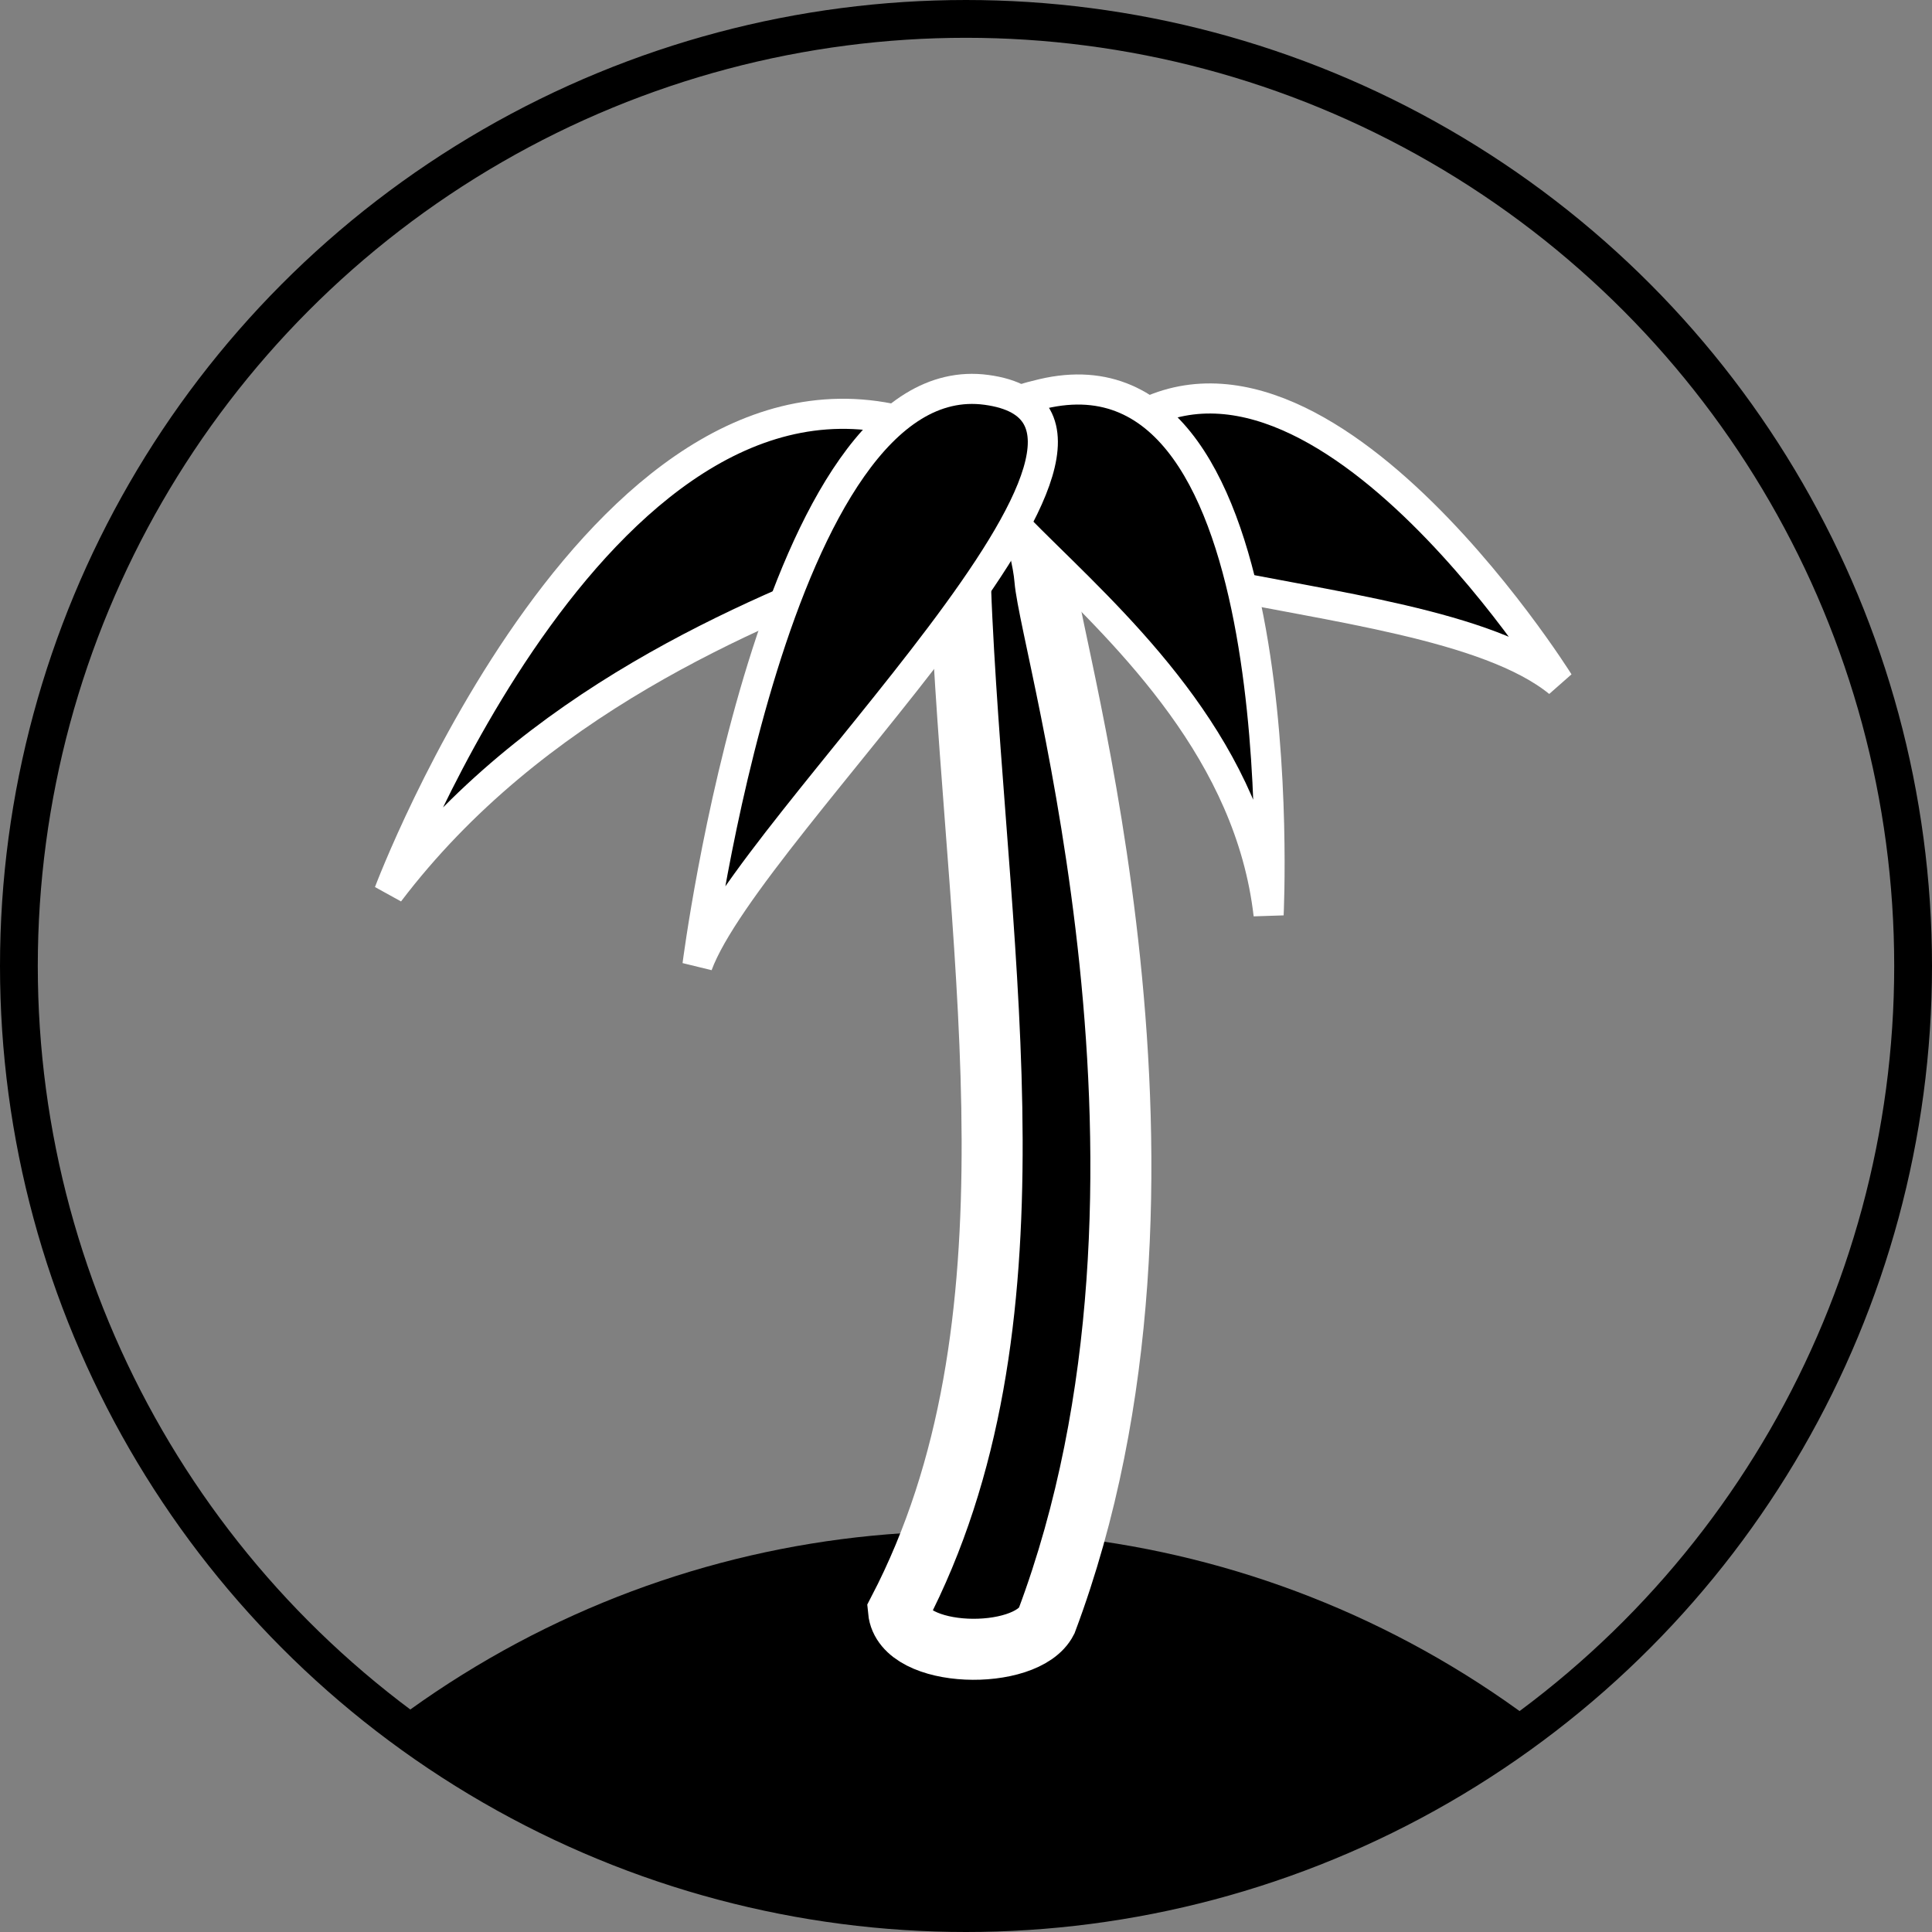 <?xml version="1.0" encoding="UTF-8" standalone="no"?>
<!-- Created with Inkscape (http://www.inkscape.org/) -->

<svg
   width="148.76mm"
   height="148.76mm"
   viewBox="0 0 148.76 148.76"
   version="1.1"
   id="svg1"
   inkscape:version="1.3.2 (091e20e, 2023-11-25)"
   sodipodi:docname="island-black-and-white.svg"
   xmlns:inkscape="http://www.inkscape.org/namespaces/inkscape"
   xmlns:sodipodi="http://sodipodi.sourceforge.net/DTD/sodipodi-0.dtd"
   xmlns="http://www.w3.org/2000/svg"
   xmlns:svg="http://www.w3.org/2000/svg">
  <rect x="0" y="0" width="148.76" height="148.76" fill="#808080" stroke="none"/>
  <sodipodi:namedview
     id="namedview1"
     pagecolor="#ffffff"
     bordercolor="#000000"
     borderopacity="0.25"
     inkscape:showpageshadow="2"
     inkscape:pageopacity="0.0"
     inkscape:pagecheckerboard="0"
     inkscape:deskcolor="#d1d1d1"
     inkscape:document-units="mm"
     inkscape:zoom="0.92737795"
     inkscape:cx="307.85722"
     inkscape:cy="455.58556"
     inkscape:window-width="1392"
     inkscape:window-height="1212"
     inkscape:window-x="0"
     inkscape:window-y="25"
     inkscape:window-maximized="0"
     inkscape:current-layer="layer1" />
  <defs
     id="defs1">
    <clipPath
       clipPathUnits="userSpaceOnUse"
       id="clipPath6">
      <circle
         style="display:inline;fill:#0000ff;stroke:none;stroke-width:12.3;stroke-dasharray:none;stroke-opacity:1"
         id="circle6"
         cx="321.928"
         cy="378.998"
         r="275.622" />
    </clipPath>
  </defs>
  <g
     inkscape:label="Layer 1"
     inkscape:groupmode="layer"
     id="layer1"
     transform="translate(-23.548,-28.046)">
    <circle
       style="fill:none;fill-opacity:1;stroke:#000000;stroke-width:2.91;stroke-dasharray:none;stroke-opacity:1"
       id="path1"
       cx="97.928"
       cy="102.426"
       r="72.925" />
    <circle
       style="fill:#000000;fill-opacity:1;stroke:none;stroke-width:8.902;stroke-opacity:1"
       id="circle4"
       cx="320.799"
       cy="818.268"
       r="275.622"
       clip-path="url(#clipPath6)"
       inkscape:label="circle4"
       transform="matrix(0.265,0,0,0.265,12.751,2.149)" />
    <path
       style="fill:#000000;fill-opacity:1;stroke:#ffffff;stroke-width:4.698;stroke-dasharray:none;stroke-opacity:1;paint-order:stroke markers fill"
       d="m 92.73,152.063 c 11.397,-21.889 6.204,-49.449 4.882,-76.328 -1.322,-26.879 5.949,-8.592 6.389,-3.084 0.441,5.508 12.86,46.278 0.132,80.207 -1.592,3.108 -11.047,2.937 -11.403,-0.795 z"
       id="path5"
       sodipodi:nodetypes="csscc" />
    <path
       style="fill:#000000;fill-opacity:1;stroke:#ffffff;stroke-width:2.317;stroke-dasharray:none;stroke-opacity:1"
       d="m 53.504,96.754 c 0,0 16.744,-44.504 41.42,-35.691 24.676,8.813 -19.168,6.389 -41.42,35.691 z"
       id="path7" />
    <path
       style="fill:#000000;fill-opacity:1;stroke:#ffffff;stroke-width:2.317;stroke-dasharray:none;stroke-opacity:1"
       d="m 143.568,80.582 c 0,0 -19.829,-31.726 -34.81,-18.727 -14.982,12.999 24.015,9.914 34.81,18.727 z"
       id="path9"
       sodipodi:nodetypes="csc"
       inkscape:label="path9" />
    <path
       style="fill:#000000;fill-opacity:1;stroke:#ffffff;stroke-width:2.317;stroke-opacity:1"
       d="m 121.228,98.471 c 0,0 2.203,-44.724 -17.405,-40.098 -19.608,4.627 14.541,15.202 17.405,40.098 z"
       id="path8" />
    <path
       style="fill:#000000;fill-opacity:1;stroke:#ffffff;stroke-width:2.317;stroke-opacity:1"
       d="m 77.253,102.349 c 0,0 5.949,-46.487 22.252,-44.284 16.303,2.203 -18.286,33.488 -22.252,44.284 z"
       id="path6" />
  </g>
</svg>
